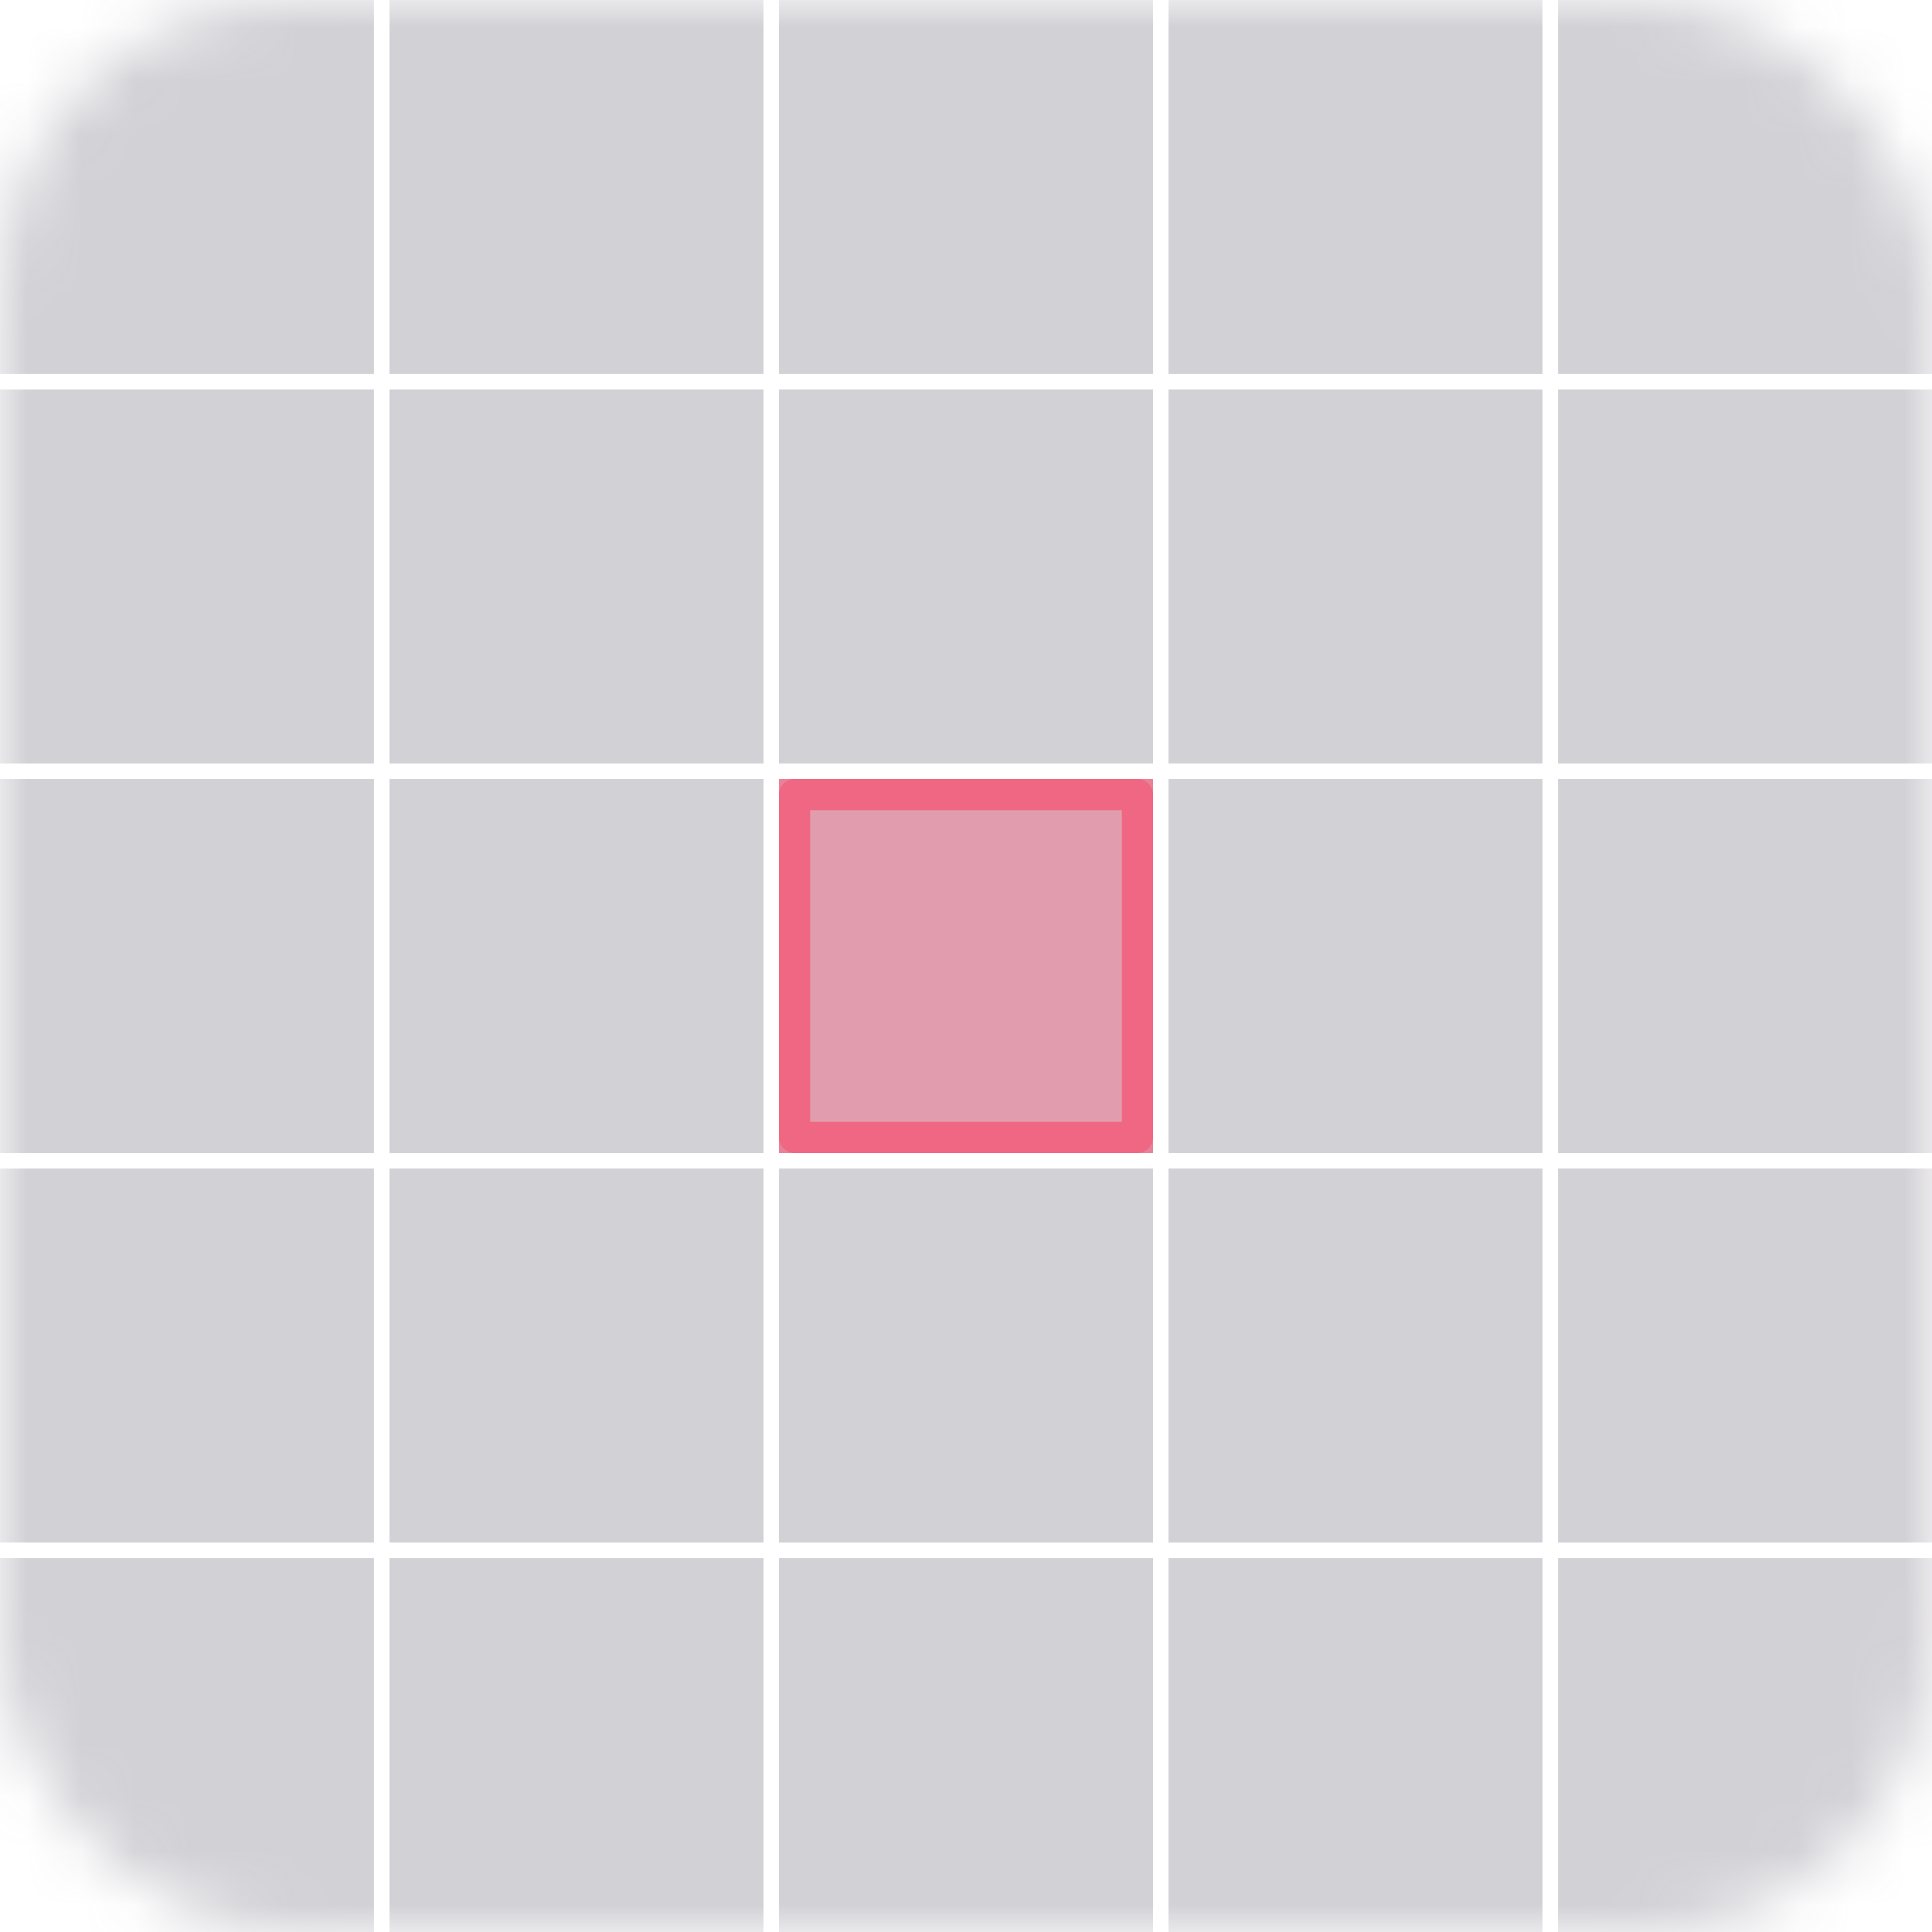 <svg width="36" height="36" viewBox="0 0 36 36" fill="none" xmlns="http://www.w3.org/2000/svg">
<mask id="mask0" mask-type="alpha" maskUnits="userSpaceOnUse" x="0" y="0" width="36" height="36">
<rect width="36" height="36" rx="5.4" fill="white"/>
</mask>
<g mask="url(#mask0)">
<path fill-rule="evenodd" clip-rule="evenodd" d="M21.484 -7.258H14.516V-0.29H21.484V-7.258ZM14.516 8.10623e-06H21.484V6.968H14.516V8.10623e-06ZM-14.806 7.258H-21.774V14.226H-14.806V7.258ZM-14.516 7.258H-7.548V14.226H-14.516V7.258ZM-7.62939e-06 7.258H6.968V14.226H-7.62939e-06V7.258ZM21.484 7.258H14.516V14.226H21.484V7.258ZM28.742 7.258H21.774V14.226H28.742V7.258ZM29.032 7.258H36V14.226H29.032V7.258ZM43.258 7.258H36.29V14.226H43.258V7.258ZM43.548 7.258H50.516V14.226H43.548V7.258ZM57.774 7.258H50.806V14.226H57.774V7.258ZM14.226 7.258H7.258V14.226H14.226V7.258ZM-7.258 7.258H-0.29V14.226H-7.258V7.258ZM21.484 14.516H14.516V21.484H21.484V14.516ZM21.774 14.516H28.742V21.484H21.774V14.516ZM36 14.516H29.032V21.484H36V14.516ZM36.29 14.516H43.258V21.484H36.29V14.516ZM50.516 14.516H43.548V21.484H50.516V14.516ZM50.806 14.516H57.774V21.484H50.806V14.516ZM6.968 14.516H-7.62939e-06V21.484H6.968V14.516ZM7.258 14.516H14.226V21.484H7.258V14.516ZM-7.548 14.516H-14.516V21.484H-7.548V14.516ZM-21.774 14.516H-14.806V21.484H-21.774V14.516ZM-0.29 14.516H-7.258V21.484H-0.29V14.516ZM14.516 21.774H21.484V28.742H14.516V21.774ZM28.742 21.774H21.774V28.742H28.742V21.774ZM29.032 21.774H36V28.742H29.032V21.774ZM43.258 21.774H36.29V28.742H43.258V21.774ZM43.548 21.774H50.516V28.742H43.548V21.774ZM57.774 21.774H50.806V28.742H57.774V21.774ZM-7.62939e-06 21.774H6.968V28.742H-7.62939e-06V21.774ZM14.226 21.774H7.258V28.742H14.226V21.774ZM-14.516 21.774H-7.548V28.742H-14.516V21.774ZM-14.806 21.774H-21.774V28.742H-14.806V21.774ZM14.516 29.032H21.484V36H14.516V29.032ZM28.742 29.032H21.774V36H28.742V29.032ZM29.032 29.032H36V36H29.032V29.032ZM43.258 29.032H36.29V36H43.258V29.032ZM43.548 29.032H50.516V36H43.548V29.032ZM57.774 29.032H50.806V36H57.774V29.032ZM-7.62939e-06 29.032H6.968V36H-7.62939e-06V29.032ZM14.226 29.032H7.258V36H14.226V29.032ZM-14.516 29.032H-7.548V36H-14.516V29.032ZM-14.806 29.032H-21.774V36H-14.806V29.032ZM-7.258 29.032H-0.29V36H-7.258V29.032ZM21.484 36.29H14.516V43.258H21.484V36.29ZM21.774 36.29H28.742V43.258H21.774V36.29ZM36 36.29H29.032V43.258H36V36.29ZM36.29 36.29H43.258V43.258H36.29V36.29ZM50.516 36.29H43.548V43.258H50.516V36.29ZM50.806 36.29H57.774V43.258H50.806V36.29ZM6.968 36.29H-7.62939e-06V43.258H6.968V36.29ZM7.258 36.29H14.226V43.258H7.258V36.29ZM-7.548 36.29H-14.516V43.258H-7.548V36.29ZM-21.774 36.29H-14.806V43.258H-21.774V36.29ZM-0.29 36.29H-7.258V43.258H-0.29V36.29ZM28.742 8.10623e-06H21.774V6.968H28.742V8.10623e-06ZM29.032 8.10623e-06H36V6.968H29.032V8.10623e-06ZM43.258 8.10623e-06H36.29V6.968H43.258V8.10623e-06ZM43.548 8.10623e-06H50.516V6.968H43.548V8.10623e-06ZM57.774 8.10623e-06H50.806V6.968H57.774V8.10623e-06ZM-7.62939e-06 8.10623e-06H6.968V6.968H-7.62939e-06V8.10623e-06ZM14.226 8.10623e-06H7.258V6.968H14.226V8.10623e-06ZM-14.516 8.10623e-06H-7.548V6.968H-14.516V8.10623e-06ZM-14.806 8.10623e-06H-21.774V6.968H-14.806V8.10623e-06ZM-7.258 8.10623e-06H-0.29V6.968H-7.258V8.10623e-06ZM21.774 -7.258H28.742V-0.29H21.774V-7.258ZM36 -7.258H29.032V-0.29H36V-7.258ZM36.29 -7.258H43.258V-0.29H36.29V-7.258ZM50.516 -7.258H43.548V-0.29H50.516V-7.258ZM50.806 -7.258H57.774V-0.29H50.806V-7.258ZM6.968 -7.258H-7.62939e-06V-0.29H6.968V-7.258ZM7.258 -7.258H14.226V-0.29H7.258V-7.258ZM-7.548 -7.258H-14.516V-0.29H-7.548V-7.258ZM-21.774 -7.258H-14.806V-0.29H-21.774V-7.258ZM-0.29 -7.258H-7.258V-0.29H-0.29V-7.258Z" fill="#736E7D" fill-opacity="0.32"/>
<path fill-rule="evenodd" clip-rule="evenodd" d="M14.516 14.806C14.516 14.646 14.646 14.516 14.806 14.516H21.194C21.354 14.516 21.484 14.646 21.484 14.806V21.194C21.484 21.354 21.354 21.484 21.194 21.484H14.806C14.646 21.484 14.516 21.354 14.516 21.194V14.806Z" fill="#FF2D55" fill-opacity="0.32"/>
<path d="M14.806 14.806L21.194 14.806V21.194H14.806L14.806 14.806Z" stroke="#FF2D55" stroke-opacity="0.48" stroke-width="0.581"/>
</g>
</svg>
